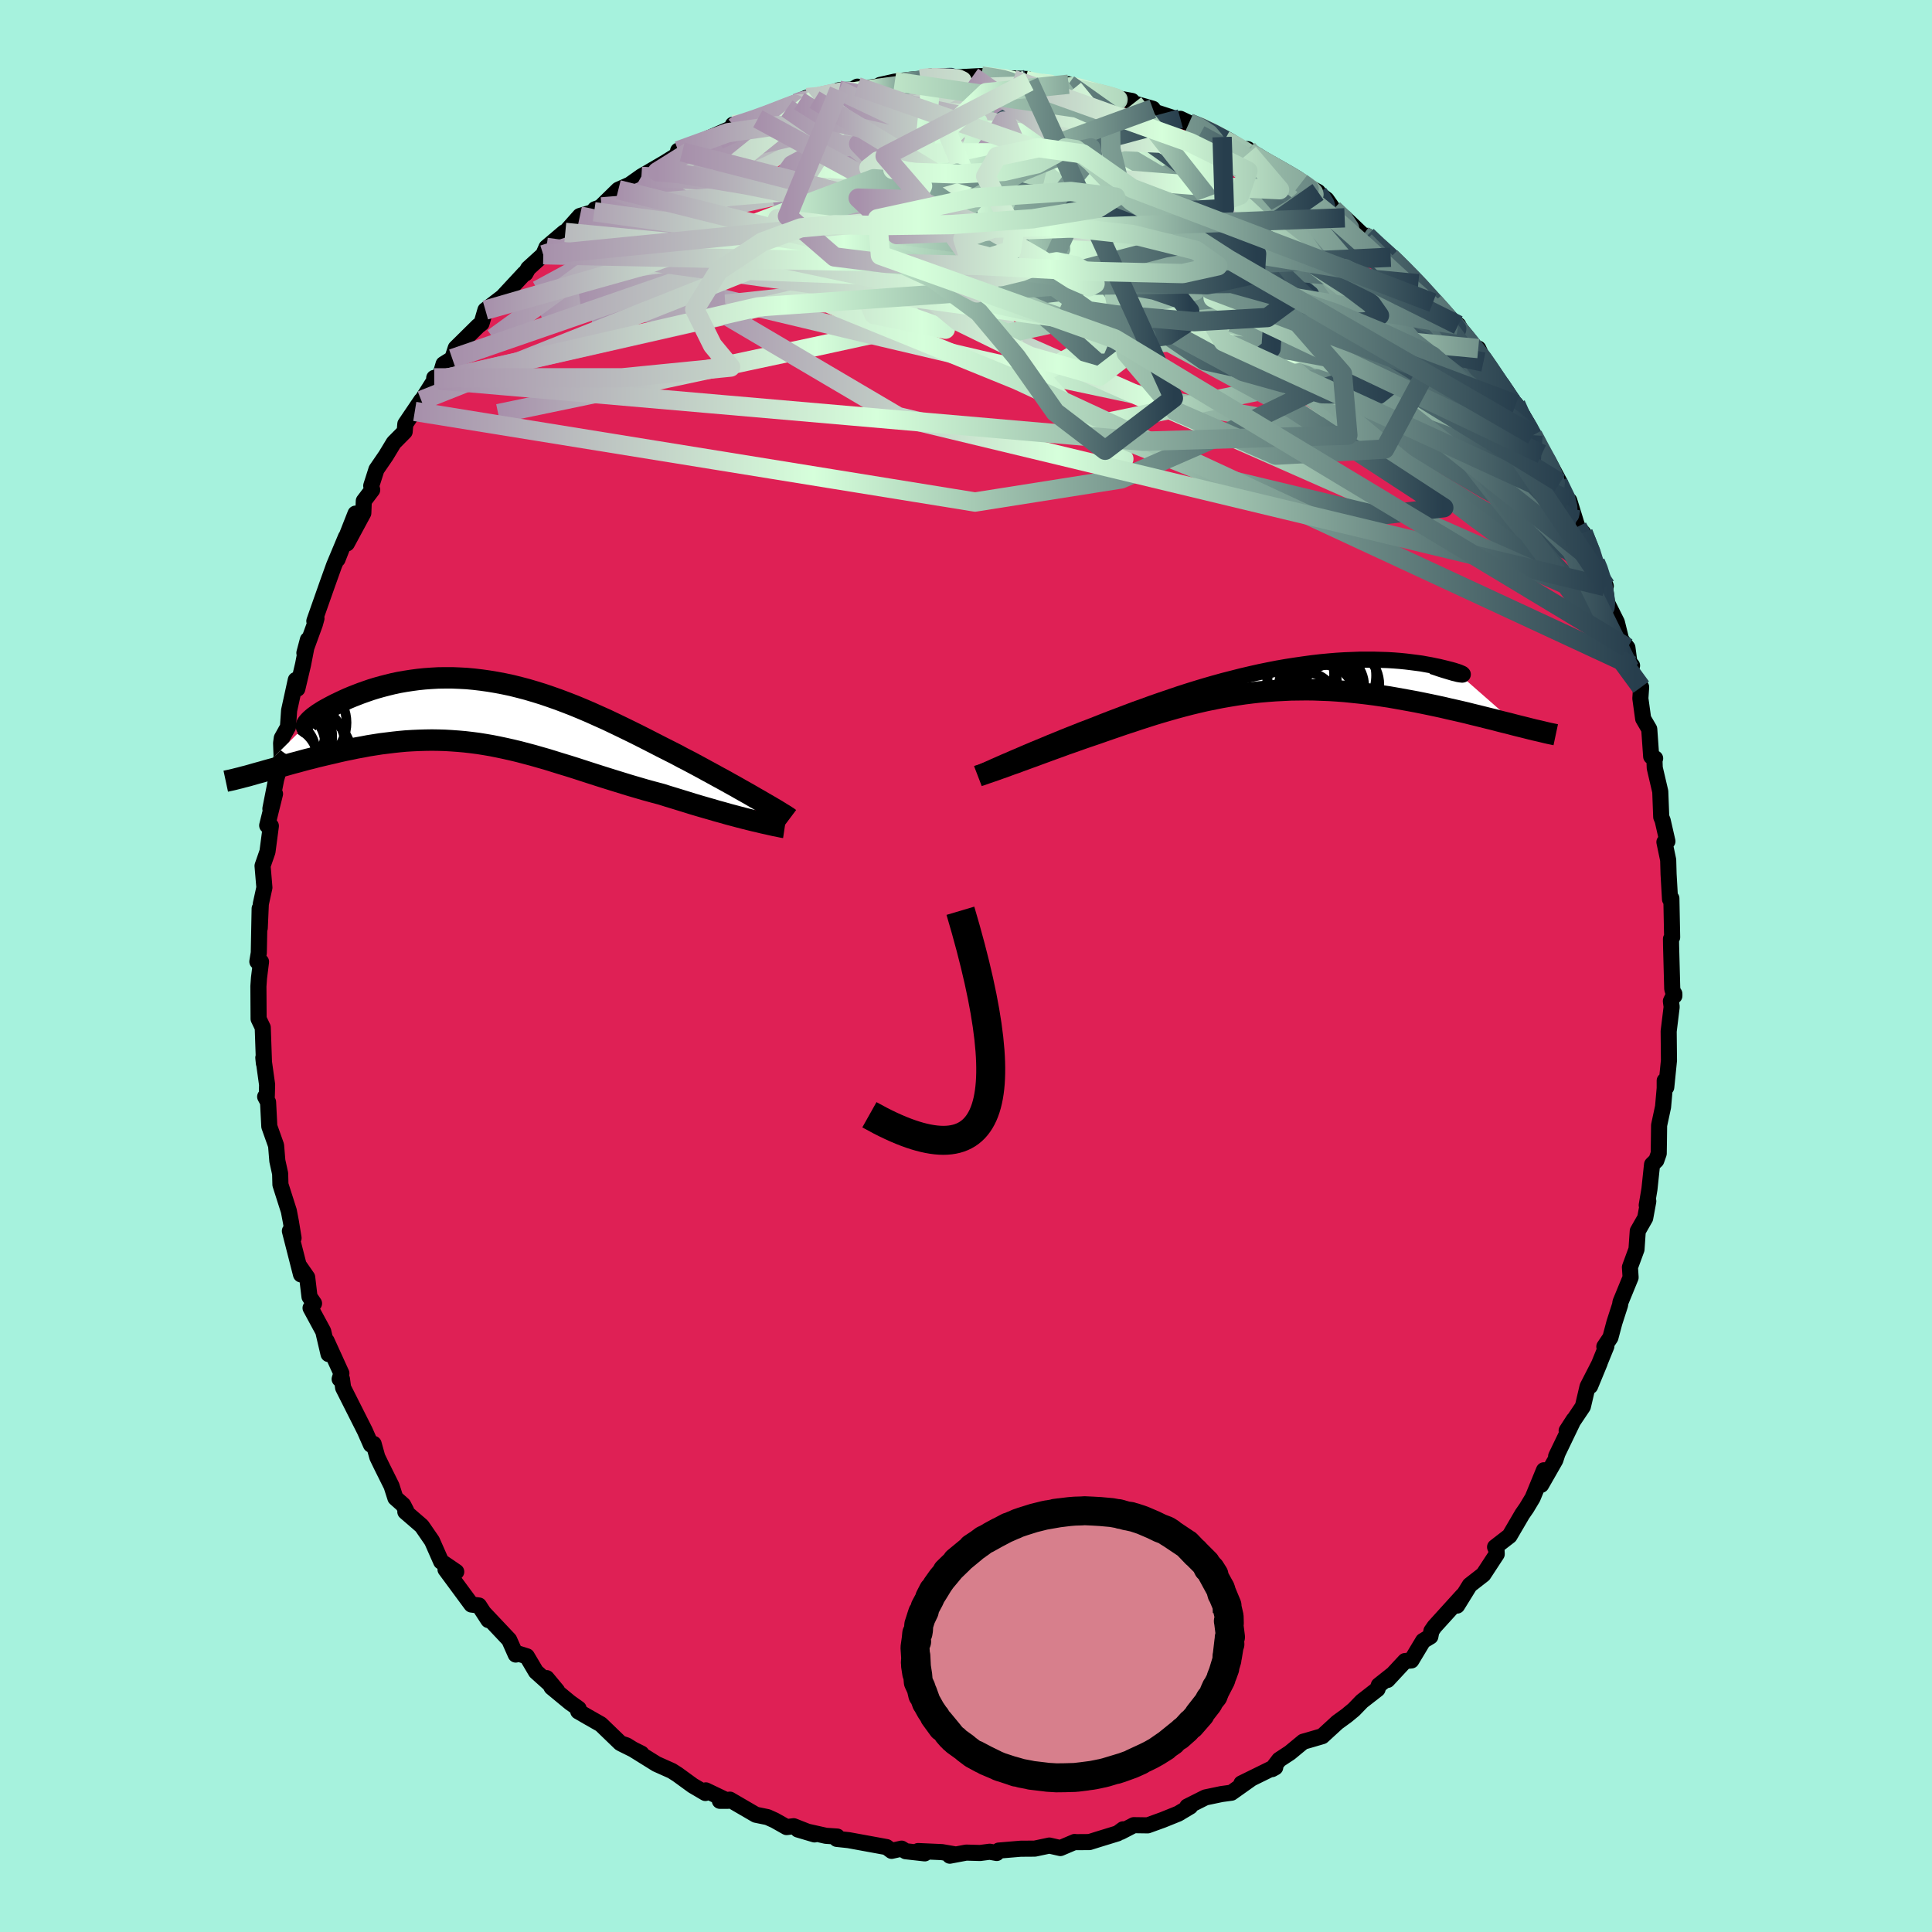 <svg xmlns="http://www.w3.org/2000/svg" width="500" height="500" viewBox="-100 -100 200 200"><defs><clipPath id="c"><path d="m28.99 9.17-.46-.26-.48-.28-.51-.29-.52-.29-.54-.31-.56-.31-.57-.32-.59-.32-.6-.33-.61-.33-.62-.34-.63-.34-.64-.34-.66-.34-.65-.35-.79-.4-.79-.4-.8-.41-.8-.41-.81-.41-.81-.4-.82-.4-.81-.39-.82-.39-.83-.37-.82-.37-.82-.35-.82-.34-.82-.32-.82-.31-.82-.29-.82-.28-.81-.25-.81-.24-.8-.21-.8-.2-.8-.17-.79-.15-.78-.13-.78-.11-.76-.09-.76-.07-.75-.04-.74-.03h-.73l-.72.01-.71.04-.69.05-.68.07-.67.09-.65.1-.63.11-.62.13-.61.15-.58.15-.57.16-.55.17-.52.18-.51.18-.49.19-.46.18-.45.19-.42.19-.4.19-.38.18-.35.18-.34.18-.31.17-.3.17-.27.17-.25.16-.22.16-.21.15-.18.15-.16.14-.13.13-.11.12-.09.11-.07.1-5.09 5.05.41-.11.41-.12.43-.12.45-.12.45-.13.47-.13.47-.13.49-.14.5-.13.51-.14.52-.14.53-.13.53-.14.55-.13.55-.13.57-.13.58-.14.59-.13.6-.12.61-.13.62-.11.62-.12.63-.1.64-.1.65-.08.65-.08.65-.07.66-.06.66-.04.67-.03.67-.02.68-.01.67.01.68.02.68.04.69.05.68.06.69.08.7.09.69.11.7.12.7.14.71.15.71.16.71.17.72.19.72.19.73.21.74.21.74.23.74.23.76.23.76.24.77.25.77.25.78.25.79.25.8.25.81.25.81.25.82.24.82.24.84.23.83.22.66.21.66.2.65.2.65.2.64.2.64.19.62.18.63.18.61.18.59.16.59.17.57.15.56.15.54.14.52.13"/></clipPath><clipPath id="b"><path d="m-28.6 8.64.43-.18.45-.2.48-.2.5-.22.52-.22.54-.23.56-.23.58-.24.59-.25.62-.25.63-.26.65-.26.66-.26.67-.27.69-.26.77-.3.78-.31.8-.31.82-.31.84-.32.85-.32.87-.31.88-.32.89-.31.91-.31.91-.31.93-.3.93-.29.93-.28.94-.27.94-.26.94-.24.94-.24.94-.22.93-.21.93-.19.92-.18.92-.16.9-.14.9-.13.88-.12.86-.1.85-.08.83-.07.82-.05.79-.03.78-.03h1.48l.71.02.68.02.66.04.63.05.6.06.57.07.55.07.52.07.49.09.45.08.43.09.4.08.37.09.33.08.31.08.28.07.25.07.22.07.19.06.17.06.13.06.1.04.08.04.04.04.02.02-.02.02-.04.01-.07-.01-.11-.01-.13-.02 6.09 5.34-.47-.12-.49-.13-.5-.12-.51-.13-.52-.14-.54-.13-.56-.14-.56-.14-.58-.14-.59-.15-.6-.14-.61-.14-.63-.14-.63-.15-.65-.14-.66-.14-.68-.14-.69-.14-.7-.13-.72-.13-.72-.13-.74-.13-.74-.11-.75-.11-.77-.1-.77-.09-.77-.08-.78-.08-.79-.06-.79-.05-.8-.03-.8-.03-.8-.01-.81.01-.8.01-.81.04-.8.04-.81.06-.81.07-.8.09-.8.1-.8.12-.8.13-.8.14-.79.16-.79.16-.78.18-.79.19-.77.2-.78.21-.77.22-.76.22-.76.23-.75.24-.75.24-.74.25-.74.24-.73.25-.73.25-.72.25-.71.25-.71.24-.7.24-.68.24-.59.21-.58.2-.56.21-.56.2-.55.2-.54.2-.52.19-.51.19-.5.18-.49.18-.47.17-.45.17-.44.15-.41.15-.4.15"/></clipPath><linearGradient id="d" x1="0%" x2="100%" y1="0%" y2="0%"><stop offset="0%" style="stop-color:#a790ab;stop-opacity:1"/><stop offset="40.7%" style="stop-color:#d6ffdb;stop-opacity:1"/><stop offset="100%" style="stop-color:#273e4d;stop-opacity:1"/></linearGradient><filter id="a"><feTurbulence baseFrequency=".05" numOctaves="3" result="noise" type="noise"/><feDisplacementMap in="SourceGraphic" in2="noise" scale="2"/></filter></defs><rect width="100%" height="100%" x="-100" y="-100" fill="#A6F2DD"/><path fill="#DF2055" stroke="#000" stroke-linejoin="round" stroke-width="1.667" d="m73.11 2.38.22.71v-.21l-.36.76.08.59-.31 2.53.03 3.02-.28 2.77-.16-.68v.78l-.17 1.93-.41 1.91-.02 1.58-.02 1.34-.25.71-.44.43-.27 2.55-.28 1.66.16-.41-.32 1.74-.77 1.35-.13 1.89-.68 1.85.07 1.06-1.05 2.56-.04.29-.59 1.83-.41 1.54-.63.94.21-.04-1.68 4.13.99-2.4-1.26 2.46-.48 2.05-1.68 2.5.73-1.13-1.82 3.78.15-.32-.23.71-1.47 2.57.29-1.51-1.17 2.85-.63 1.05-.45.65-1.31 2.24-1.5 1.16.15.35.02.38-1.38 2.11-1.41 1.1-1.31 2.12.59-1.06-2.93 3.23-.32.46-.11.57-.75.45-1.22 2.03-.65.06-1.82 1.96.5-.56-1.4 1.11-.13.4-1.62 1.26-.83.86-.75.62-.95.69-1.57 1.44-1.37.4-.6.17-1.38 1.14-1.11.73-.74.97.33-.18-.45.16-3.05 1.5 1-.48-2.03 1.44-1.03.14-1.67.35-1.87.94h.3l-1.24.74-1.61.65-1.55.56-1.44-.02-1.35.7.24-.27-.57.42-2.05.63-.86.27-1.4.01-.13-.02-1.48.63-1.14-.26-1.51.32-1.47.01-2.26.19-.21.25-.72-.13-1 .13-1.44-.04-1.7.32.46-.15-1.27-.22-2.47-.11.69.24-1.97-.22-.43-.27-1.03.23-.52-.39-3.94-.72-1.22-.13.05-.24-1.18-.08-2.89-.65 1.72.51-2.16-.85-.73.09-1.24-.7-.73-.33-1.22-.25-2.68-1.56-1.04.12h.81l-2.26-1.08-.05.27-1.31-.77-1.58-1.15-.58-.37-1.59-.71-3.1-1.93-.54-.18 2.08 1.03-2.2-1.1-2-1.93-1.39-.79-.95-.55.04-.28-.9-.64-1.9-1.57-.51-.95 1.08 1.3-2.19-1.97-.94-1.59-.83-.26-.32.08-.68-1.53-2.65-2.81.5.77-.98-1.51-.78-.1-2.68-3.63 1.11.24-1.38-.94-.18-.11-.95-2.15-1.06-1.54-1.7-1.47.09-.11-.31-.6-.81-.72-.4-1.25-1.03-2.07-.44-.91-.38-1.37-.28.08-.63-1.43-2.25-4.46-.12-.9h-.24l.18-.59-1.53-3.36.2 1.36-.55-2.35-1.31-2.42.36-.47-.47-.69-.24-2.01-.84-1.21.2.91-1.15-4.5.38.73-.28-1.7-.21-1.1-.87-2.73-.03-1.14-.29-1.32-.13-1.59-.7-1.97-.13-2.52-.3-.56.17-.08.03-1.17-.39-2.79.06.59v-.25l-.12-3.46-.43-.9-.02-3.37.06-.85.21-1.69-.38-.02.15-.9.09-4.59.01 2.02.11-2.5.37-1.69-.19-2.25.51-1.47.35-2.66-.38-.05.81-3.27-.48 1.54.6-3.05.33-1.16.23-1.19-.05-1.39.07-.52.64-1.15.12-1.72.69-3.15.16.91.59-2.5.5-2.57-.36 1.36 1.09-2.99.16-.58-.22.27 1.38-3.92.66-1.84 1.23-2.94-.87 2.31 1.86-4.73-.89 3.09 1.7-3.15.05-1.25.87-1.15-.1-.42.54-1.69.98-1.43.81-1.34 1.13-1.14.07-.8 1.65-2.44-.67 1.14 2.17-3.44-.16-.03.48.22.49-1.65.9-.56.36-1.1 2.32-2.29.35-.27.4-1.37 2.44-1.87-.73.58 2.33-2.51.1.01.29-.52 1.56-1.42.33-.76 1.84-1.56.11.01 1.51-1.7 1.48-.44.09-.26.67-.24-.05-.03 1.79-1.75 1.19-.53 1.2-.85 2.37-1.38 1.85-1.15-.42-.13 1.17.1.88-.39.03-.53 3.68-1.61.14-.05-.23-.21.48.19 2.1-.8.86-.32 2.16-.76.95-.53.33-.22.78-.36.78.21 2.54-.98 1.4-.07.51-.3.31.24 2.17-.32-.13-.1 1.52-.34 1.55-.19 1.09-.1 1.03-.25.12.25 1.24-.08 3.02-.16.91-.05.21.01.01.12 4.56.18-1.48.04 2.75.37-1.11-.14 4.6.75-.52-.48-.13.12 2.85.6-1.06.01 3.37.65-.44-.01 1.98.36.17.24 1.99.57-.16.21 3.92 1.28-.91-.45.91.43.85.27 2.56 1.19.27.31 1.49.85.89.09.08.42.76.31 1.33.83 2.15 1.12.77.5.46.3 1.73.95-.43-.19 1.31.97.71 1.01 1.17.89 1.9 1.81.41.06.47.55 3.53 3.02-1.55-1.36 1.5 1.48 1.36 1.26-.39-.21 1.07.92.83 1.26L49.92-67l1.04.65 1.16 2.31.91.12.43.93.1.47 2.17 2.8-.45-.5 1.08 1.88.56.19 1.5 2.55.27.65h-.01l.93 1.96.65.68 1.22 2.29-.19-.05 1.36 2.67-.2-.78.84 2.72.6.63 1.26 3.03.17.33.91 2.14-.09.05.22 1.67 1.02 2.04.44 1.78.65.84.2 1.5.28.35-.26.27 1.2 1.96-.08 1.17.29 2.1.63 1.08.2 2.83.41.2-.07.21.03.78.57 2.44.1 2.63.15.37.49 2.15-.31.08.39 1.86.04 1.46.15 2.6.14-.09.08 4.03-.12.17.01.7.12 4.48.22.71" filter="url(#a)"/><path fill="#fff" d="m-28.6 8.64.43-.18.45-.2.48-.2.5-.22.52-.22.54-.23.56-.23.58-.24.59-.25.62-.25.63-.26.65-.26.66-.26.67-.27.69-.26.77-.3.78-.31.8-.31.82-.31.84-.32.85-.32.87-.31.88-.32.89-.31.91-.31.91-.31.93-.3.93-.29.93-.28.94-.27.94-.26.94-.24.94-.24.94-.22.93-.21.93-.19.92-.18.92-.16.9-.14.9-.13.88-.12.86-.1.85-.08.83-.07.82-.05.79-.03.78-.03h1.48l.71.02.68.02.66.04.63.05.6.06.57.07.55.07.52.07.49.09.45.08.43.09.4.08.37.09.33.08.31.08.28.07.25.07.22.07.19.06.17.06.13.06.1.04.08.04.04.04.02.02-.02.02-.04.01-.07-.01-.11-.01-.13-.02 6.09 5.34-.47-.12-.49-.13-.5-.12-.51-.13-.52-.14-.54-.13-.56-.14-.56-.14-.58-.14-.59-.15-.6-.14-.61-.14-.63-.14-.63-.15-.65-.14-.66-.14-.68-.14-.69-.14-.7-.13-.72-.13-.72-.13-.74-.13-.74-.11-.75-.11-.77-.1-.77-.09-.77-.08-.78-.08-.79-.06-.79-.05-.8-.03-.8-.03-.8-.01-.81.01-.8.01-.81.04-.8.04-.81.06-.81.07-.8.09-.8.1-.8.12-.8.13-.8.14-.79.16-.79.16-.78.18-.79.19-.77.2-.78.21-.77.22-.76.22-.76.23-.75.24-.75.24-.74.25-.74.24-.73.25-.73.25-.72.25-.71.25-.71.24-.7.24-.68.24-.59.21-.58.2-.56.21-.56.2-.55.2-.54.2-.52.19-.51.19-.5.18-.49.18-.47.17-.45.17-.44.15-.41.15-.4.15" filter="url(#a)" transform="translate(32.68 -29.8)"/><path fill="#fff" d="m28.99 9.17-.46-.26-.48-.28-.51-.29-.52-.29-.54-.31-.56-.31-.57-.32-.59-.32-.6-.33-.61-.33-.62-.34-.63-.34-.64-.34-.66-.34-.65-.35-.79-.4-.79-.4-.8-.41-.8-.41-.81-.41-.81-.4-.82-.4-.81-.39-.82-.39-.83-.37-.82-.37-.82-.35-.82-.34-.82-.32-.82-.31-.82-.29-.82-.28-.81-.25-.81-.24-.8-.21-.8-.2-.8-.17-.79-.15-.78-.13-.78-.11-.76-.09-.76-.07-.75-.04-.74-.03h-.73l-.72.01-.71.04-.69.05-.68.07-.67.09-.65.1-.63.11-.62.13-.61.15-.58.15-.57.16-.55.17-.52.18-.51.18-.49.19-.46.18-.45.19-.42.19-.4.19-.38.18-.35.18-.34.18-.31.17-.3.17-.27.17-.25.16-.22.16-.21.15-.18.15-.16.14-.13.13-.11.12-.09.11-.07.1-5.09 5.05.41-.11.41-.12.43-.12.45-.12.45-.13.47-.13.47-.13.49-.14.5-.13.51-.14.52-.14.53-.13.53-.14.55-.13.55-.13.57-.13.58-.14.59-.13.6-.12.61-.13.62-.11.62-.12.63-.1.64-.1.65-.08.65-.08.65-.07.66-.06.66-.04.67-.03.67-.02.68-.01.67.01.68.02.68.04.69.05.68.06.69.08.7.09.69.11.7.12.7.14.71.15.71.16.71.17.72.19.72.19.73.21.74.21.74.23.74.23.76.23.76.24.77.25.77.25.78.25.79.25.8.25.81.25.81.25.82.24.82.24.84.23.83.22.66.21.66.2.65.2.65.2.64.2.64.19.62.18.63.18.61.18.59.16.59.17.57.15.56.15.54.14.52.13" filter="url(#a)" transform="translate(-50.34 -26.32)"/><g fill="none" stroke="#000" transform="translate(32.68 -29.8)"><path stroke-linejoin="round" stroke-width="1.667" d="m-31.38 9.9.14-.07.17-.08.21-.1.23-.11.27-.12.3-.13.32-.15.35-.15.38-.17.41-.18.43-.18.45-.2.48-.2.5-.22.52-.22.54-.23.56-.23.58-.24.59-.25.62-.25.63-.26.65-.26.66-.26.67-.27.69-.26.77-.3.78-.31.8-.31.82-.31.84-.32.85-.32.87-.31.88-.32.89-.31.91-.31.91-.31.93-.3.93-.29.93-.28.94-.27.94-.26.94-.24.94-.24.94-.22.93-.21.93-.19.92-.18.92-.16.9-.14.9-.13.88-.12.86-.1.85-.08.83-.07.82-.05.79-.03.78-.03h1.48l.71.02.68.02.66.04.63.05.6.06.57.07.55.07.52.07.49.09.45.08.43.09.4.08.37.09.33.08.31.08.28.07.25.07.22.07.19.06.17.06.13.06.1.04.08.04.04.04.02.02-.02.02-.04.01-.07-.01-.11-.01-.13-.02-.16-.03-.18-.05-.22-.05-.24-.07-.27-.08-.3-.09-.33-.1-.34-.11-.38-.13-.4-.13" filter="url(#a)"/><path stroke-linejoin="round" stroke-width="2.222" d="m-31.45 10.14.13-.05.17-.05.2-.07.23-.08.25-.09.29-.1.31-.1.33-.12.36-.13.38-.13.4-.15.41-.15.44-.15.45-.17.47-.17.49-.18.5-.18.51-.19.52-.19.54-.2.55-.2.56-.2.56-.21.58-.2.59-.21.68-.24.7-.24.71-.24.71-.25.72-.25.73-.25.73-.25.74-.24.74-.25.75-.24.75-.24.76-.23.76-.22.77-.22.78-.21.77-.2.79-.19.78-.18.79-.16.79-.16.8-.14.8-.13.8-.12.8-.1.8-.09.81-.07.81-.06.8-.04.81-.04.8-.01.81-.01.8.01.8.03.8.03.79.05.79.06.78.08.77.08.77.09.77.1.75.11.74.11.74.13.72.13.72.13.7.13.69.14.68.14.66.14.65.14.63.15.63.14.61.14.6.14.59.15.58.14.56.14.56.14.54.13.52.14.51.13.5.12.49.13.47.12.45.11.44.11.43.11.41.1.4.09.38.09.37.09.35.08.34.07.33.07" filter="url(#a)"/><circle cx="2.113" cy=".456" r="3.606" clip-path="url(#b)" filter="url(#a)"/><circle cx="5.153" cy="1.581" r="3.046" clip-path="url(#b)" filter="url(#a)"/><circle cx="3.873" cy="1.296" r="4.252" clip-path="url(#b)" filter="url(#a)"/><circle cx="5.063" cy=".801" r="3.474" clip-path="url(#b)" filter="url(#a)"/><circle cx="1.948" cy="-.384" r="3.478" clip-path="url(#b)" filter="url(#a)"/><circle cx="4.918" cy="-.274" r="4.856" clip-path="url(#b)" filter="url(#a)"/><circle cx="4.143" cy="2.076" r="3.49" clip-path="url(#b)" filter="url(#a)"/><circle cx="6.308" cy=".671" r="3.798" clip-path="url(#b)" filter="url(#a)"/><circle cx="2.418" cy="2.701" r="3.308" clip-path="url(#b)" filter="url(#a)"/><circle cx="4.783" cy=".261" r="3.486" clip-path="url(#b)" filter="url(#a)"/></g><g fill="none" stroke="#000" transform="translate(-50.34 -26.32)"><path stroke-linejoin="round" stroke-width="2.222" d="m32.09 11.06-.16-.12-.2-.13-.23-.15-.27-.16-.3-.19-.33-.2-.36-.21-.39-.23-.42-.24-.44-.26-.46-.26-.48-.28-.51-.29-.52-.29-.54-.31-.56-.31-.57-.32-.59-.32-.6-.33-.61-.33-.62-.34-.63-.34-.64-.34-.66-.34-.65-.35-.79-.4-.79-.4-.8-.41-.8-.41-.81-.41-.81-.4-.82-.4-.81-.39-.82-.39-.83-.37-.82-.37-.82-.35-.82-.34-.82-.32-.82-.31-.82-.29-.82-.28-.81-.25-.81-.24-.8-.21-.8-.2-.8-.17-.79-.15-.78-.13-.78-.11-.76-.09-.76-.07-.75-.04-.74-.03h-.73l-.72.01-.71.04-.69.05-.68.07-.67.09-.65.1-.63.11-.62.13-.61.15-.58.15-.57.16-.55.17-.52.18-.51.18-.49.19-.46.18-.45.19-.42.19-.4.19-.38.18-.35.18-.34.18-.31.17-.3.17-.27.17-.25.16-.22.16-.21.15-.18.15-.16.14-.13.13-.11.12-.09.11-.07.1-.04.09-.02.09.01.07.03.06.05.05.07.03.1.03.11.02h.3" filter="url(#a)"/><path stroke-linejoin="round" stroke-width="2.222" d="m31.57 11.98-.2-.03-.24-.05-.28-.06-.32-.06-.36-.08-.39-.09-.42-.09-.45-.11-.48-.11-.49-.12-.52-.13-.54-.14-.56-.15-.57-.15-.59-.17-.59-.16-.61-.18-.63-.18-.62-.18-.64-.19-.64-.2-.65-.2-.65-.2-.66-.2-.66-.21-.83-.22-.84-.23-.82-.24-.82-.24-.81-.25-.81-.25-.8-.25-.79-.25-.78-.25-.77-.25-.77-.25-.76-.24-.76-.23-.74-.23-.74-.23-.74-.21-.73-.21-.72-.19-.72-.19-.71-.17-.71-.16-.71-.15-.7-.14-.7-.12-.69-.11-.7-.09-.69-.08-.68-.06-.69-.05-.68-.04-.68-.02-.67-.01-.68.01-.67.02-.67.03-.66.04-.66.06-.65.07-.65.08-.65.08-.64.1-.63.1-.62.12-.62.11-.61.13-.6.12-.59.13-.58.14-.57.13-.55.13-.55.13-.53.14-.53.13-.52.14-.51.14-.5.13-.49.14-.47.13-.47.13-.45.13-.45.12-.43.12-.41.12-.41.11-.39.11-.38.11-.36.1-.36.09-.33.09-.33.08-.31.08-.3.07-.28.06-.28.06" filter="url(#a)"/><circle cx="-19.356" cy="1.756" r="3.748" clip-path="url(#c)" filter="url(#a)"/><circle cx="-20.306" cy="4.141" r="3.314" clip-path="url(#c)" filter="url(#a)"/><circle cx="-18.086" cy="1.131" r="4.298" clip-path="url(#c)" filter="url(#a)"/><circle cx="-20.291" cy="4.991" r="3.546" clip-path="url(#c)" filter="url(#a)"/><circle cx="-20.551" cy="1.746" r="4.644" clip-path="url(#c)" filter="url(#a)"/><circle cx="-19.811" cy="2.591" r="4.542" clip-path="url(#c)" filter="url(#a)"/><circle cx="-19.241" cy="3.516" r="3.79" clip-path="url(#c)" filter="url(#a)"/><circle cx="-18.036" cy="4.821" r="4.854" clip-path="url(#c)" filter="url(#a)"/><circle cx="-18.246" cy="3.501" r="4.322" clip-path="url(#c)" filter="url(#a)"/><circle cx="-19.926" cy="3.476" r="3.938" clip-path="url(#c)" filter="url(#a)"/></g><g fill="none" stroke="url(#d)" stroke-linejoin="round" stroke-width="2"><path d="m23.95-87 1.74.86 1.02.57.69.41.43.32.25.26.1.25-.07.21-.32.16-.63.06-1.03-.06-1.45-.17-1.9-.27-2.32-.36-2.74-.45-3.15-.56-3.62-.7-4.18-.87-4.8-1.04-5.3-1.21M49.92-67l.99.98.85 1.04.66.84.5.71.37.63.24.52.11.39-.06.23-.24.04-.46-.17-.71-.39-.98-.65-1.27-.92-1.56-1.19-1.84-1.48-2.13-1.79-2.44-2.13-2.8-2.5-3.23-2.9-3.74-3.37-4.33-3.87" filter="url(#a)"/><path d="m55.73-59.72-.01.16.39.7.39.78.24.68.01.51-.21.34-.42.18-.63.02-.87-.15-1.12-.36-1.4-.57-1.69-.8-1.99-1.03-2.29-1.28-2.63-1.56-3-1.87-3.41-2.21-3.84-2.57-4.27-2.93-4.71-3.29-5.18-3.68-5.67-4.08-5.99-4.51" filter="url(#a)"/><path d="m53.56-62.52 1.06 1.65-.09.75-.72.47-1.31.3-1.96.07-2.68-.19-3.42-.45-4.18-.7-4.92-.95-5.71-1.24-6.55-1.54-7.48-1.82-8.49-2.08-9.58-2.29-10.63-2.51-11.7-2.75M1.8-92.12l.99.13 1.27.16.86.19.52.22.24.25-.09.29-.47.32-.88.37-1.29.43-1.71.52-2.18.6-2.7.68-3.24.73-3.78.77-4.35.82-5.02.94-6.01 1.25" filter="url(#a)"/><path d="m11.13-90.8-.15-.22.52.09.87.23.95.26.89.23.73.2.52.17.28.12-.01.08-.37.02-.81-.08-1.32-.21-1.88-.36-2.54-.48-3.33-.6m32.55 13.01 1.05 1 .62.94.1.83-.4.78-.92.71-1.48.62-2.05.53-2.62.48-3.18.46-3.73.48-4.31.51-4.9.55-5.55.54-6.24.49-6.97.38-7.73.29-8.48.2-9.27.17-10.15.12m91.74 5.74 1.33 1.77.76 1.09.69 1.02.68 1.02.62.98.53.88.42.76.33.64.23.5.11.34-.04.12-.22-.11-.43-.38-.65-.68-.88-1-1.12-1.35-1.36-1.72-1.59-2.11-1.84-2.5-2.07-2.89-2.13-3.14" filter="url(#a)"/><path d="m55.28-60.22.89 1.37.78 1.11.6.94.4.73.21.5.04.3-.13.07-.33-.18-.57-.51-.83-.86-1.14-1.27-1.48-1.69-1.87-2.19-2.31-2.77-2.81-3.41-3.33-4.13m-59.87-17.68 1.19-.11 1.32-.27 1.01-.17.68-.03.43.07.24.16.08.23-.11.31-.34.43-.6.55-.91.72-1.23.89-1.56 1.07-1.92 1.27-2.3 1.46-2.73 1.66-3.16 1.85-3.63 2.06-4.16 2.29-4.76 2.57-5.42 2.93" filter="url(#a)"/><path d="m-18.53-88.78.83-.41.94-.3 1.25-.28 1.53-.28 1.68-.28 1.68-.25 1.6-.22 1.47-.2 1.36-.18 1.24-.18 1.1-.18.92-.16.7-.14.4-.08.05-.04-.31-.01-.61.01-.81.01m14.64 1.15-.17-.23.46.08.76.21.82.23.73.23.58.2.37.18.13.16-.12.14-.42.11-.79.06h-1.2l-1.63-.06-2.04-.12-2.49-.16-3.01-.21-3.6-.27-4.12-.36M62.65-47.4l-.06.06-.1.59-.42.41-.9-.06-1.5-.67-2.14-1.32-2.79-1.94-3.45-2.57-4.1-3.21-4.78-3.9-5.55-4.67-6.44-5.51-7.41-6.37-8.39-7.2" filter="url(#a)"/><path d="m49.92-67 .84.94.43.93-.06.69-.51.53-.93.43-1.35.32-1.78.19-2.25.04-2.74-.12-3.27-.28-3.82-.47-4.4-.65-4.97-.83-5.61-.96-6.29-1.1-7.02-1.22-7.75-1.39-8.43-1.57-9-1.84-9.46-2.22" filter="url(#a)"/><path d="m49.92-67 1.01 1.01.94 1.13.8.99.7.92.63.88.56.83.48.72.35.58.2.4.02.19-.18-.05-.37-.28-.57-.52-.77-.77-.99-1.06-1.28-1.4-1.62-1.82-2.01-2.26-2.39-2.72-2.76-3.18m16.02 18.46-.01.37-.29.52-.84.28-1.54-.12-2.29-.59-3.08-1.05-3.88-1.52-4.69-1.98-5.56-2.46-6.5-3-7.54-3.6-8.65-4.26-9.67-4.97-10.52-5.66" filter="url(#a)"/><path d="m61.29-50.07.77 1.59.23.94.02.85-.2.77-.49.54-.84.27-1.21-.03-1.58-.31-1.95-.58-2.32-.87-2.7-1.18-3.1-1.54-3.54-1.91-3.99-2.27-4.42-2.59-4.86-2.91-5.31-3.21-5.79-3.52-6.33-3.87-6.94-4.24-7.58-4.68-8.08-5.16" filter="url(#a)"/><path d="m1.59-92.13.38.06.89.13.95.18.76.23.52.28.28.3.03.35-.27.41-.6.49-.93.58-1.28.7-1.62.79-1.96.88-2.31.94-2.67 1.02-3.05 1.07-3.48 1.17-3.98 1.27-4.54 1.42-5.11 1.57-5.66 1.76-6.23 2.01M30-83.83l1.29.85.9.79.34.7-.15.66-.59.7-.98.78-1.33.89-1.67 1.02-2.05 1.13-2.48 1.2-2.94 1.27-3.46 1.31-4.01 1.35L8.3-69.8l-5.14 1.38-5.7 1.4-6.22 1.41-6.76 1.47-7.31 1.56-7.89 1.69-8.52 1.8-9.19 1.91" filter="url(#a)"/><path d="m41.1-75.64.42.29.47.62.12.55-.41.31-.97.09-1.49-.1-2-.25-2.51-.39-3.03-.55-3.63-.71-4.31-.94-5.1-1.22-5.95-1.54-6.74-1.88-7.44-2.21-8.09-2.47m66.48 27.89.74 1.68-.23.8-.88.48-1.43.34-2.02.23-2.71.06-3.43-.15-4.2-.36-4.94-.6-5.67-.83-6.42-1.09-7.2-1.39-8.06-1.71-9-2.04-9.96-2.34-10.91-2.6-11.82-2.81" filter="url(#a)"/><path d="m56.36-58.34.67.73.53.91.23.66-.01.44-.19.28-.41.09-.66-.14-.96-.41-1.3-.71-1.63-1.02-1.98-1.33-2.37-1.68-2.78-2.07-3.24-2.51-3.72-3.01-4.21-3.5-4.69-3.98-5.22-4.46-5.68-4.99" filter="url(#a)"/><path d="m36.44-80.13.01.15.36.51.34.58.14.52-.19.34-.62.13-1.11-.11-1.66-.38-2.27-.67-2.93-.96-3.58-1.26-4.27-1.54-5.05-1.8-5.88-2.07-6.58-2.42" filter="url(#a)"/><path d="m6.37-91.82-.35.14.47.24.56.31.36.35.01.42-.35.51-.7.64-1.05.76-1.41.89-1.82 1.03-2.23 1.17-2.68 1.31-3.14 1.47-3.63 1.6-4.17 1.76-4.76 1.91-5.4 2.09-6.03 2.32-6.67 2.57-7.44 2.85" filter="url(#a)"/><path d="m23.1-87.27 1.19.49 1.25.6 1 .53.74.41.51.32.33.26.19.22.04.18-.17.1-.45.01-.82-.13-1.21-.25-1.64-.39-2.05-.51-2.48-.64-2.91-.79-3.39-.98-3.83-1.21-4.14-1.43m-29.39 3.39.85-.08 1.12-.31 1-.29.72-.19.38-.01.07.19-.2.4-.45.6-.73.81-1.09 1.06-1.53 1.33-2.01 1.62-2.51 1.94-3.02 2.27-3.54 2.63-4.09 3-4.63 3.38-5.15 3.74" filter="url(#a)"/><path d="m23.1-87.27 1.09.5.96.64.52.61.05.56-.37.54-.72.58-1.03.63-1.34.69-1.7.73-2.13.74-2.62.76-3.14.8-3.68.86-4.2.96-4.7 1.05-5.21 1.14-5.73 1.18-6.3 1.19-6.92 1.2-7.59 1.22-8.39 1.22m81.56-6.11 1.07 1.01 1.1.99.77.72.53.53.39.43.26.33.13.25-.01.16-.21.01-.5-.22-.88-.53-1.31-.88-1.72-1.25-2.12-1.59-2.49-1.92-2.92-2.3-3.41-2.77" filter="url(#a)"/><path d="m29.24-84.14.96.48 1.23.68 1.19.67.95.55.68.41.42.3.19.2-.03.11-.28.01-.59-.18-.99-.42-1.43-.72-1.89-1.02-2.35-1.3-3.1-1.68m-47.85-.85 1.71-.64 1.46-.56 1.29-.51 1.1-.43.97-.36.9-.29.86-.23.77-.17.63-.1.4-.02.15.06-.09.14-.32.2-.56.28-.83.38-1.17.5-1.55.64-1.91.76-2.21.81-2.48.85-2.87.99" filter="url(#a)"/><path d="m-17.58-89.31.58-.22 1.09-.2 1.51-.21 1.72-.21 1.76-.17 1.74-.13 1.72-.1 1.72-.07 1.73-.08 1.71-.08 1.68-.07 1.61-.07 1.51-.06 1.41-.05 1.28-.04 1.12-.04.94-.05.72-.05.49-.04.23-.03-.16-.02-.65-.07m36.08 18 1.28 1.26.93.94.79.83.79.87.83.92.8.89.68.77.49.58.25.34-.01.08-.27-.18-.57-.48-.91-.82-1.28-1.22-1.68-1.65-2.12-2.11-2.67-2.68m10.83 10.99.51.24.03.33-.35.26-.79.03-1.31-.31-1.9-.7-2.52-1.11-3.2-1.54-3.96-2.02-4.74-2.53-5.52-3.03-6.33-3.53-7.34-4.04-8.6-4.62" filter="url(#a)"/><path d="m-21.55-87.7 1.17-.43 1.33-.51 1.17-.46 1.02-.38.96-.31.9-.25.76-.18.49-.1h.15l-.25.14-.67.27-1.19.43-1.82.61-2.56.83m46.87 2.54 1.23.66 1.01.6 1.05.74 1.26.92 1.44 1.06 1.53 1.15 1.53 1.18L37.31-78l1.43 1.19 1.39 1.22 1.37 1.23 1.35 1.24 1.32 1.22 1.26 1.14 1.17 1.04 1.03.9.87.73.67.54.44.33.18.09-.13-.2-.46-.53-.77-.87m14.86 23.27.51 1.01.09.96-.48.46-1.04-.04-1.61-.48-2.14-.91-2.7-1.34-3.31-1.87-3.97-2.45-4.67-3.09-5.39-3.7-6.08-4.28-6.8-4.82-7.57-5.33-8.4-5.9-9.11-6.55" filter="url(#a)"/><path d="m-18.53-88.78.81-.41.88-.3 1.15-.27 1.41-.28 1.53-.27 1.53-.25 1.47-.21 1.37-.19 1.29-.17 1.2-.17 1.12-.17 1-.15.84-.14.67-.1.46-.07.24-.04-.01-.01-.28.01-.58.04-.88.08-1.29.14-1.83.2" filter="url(#a)"/><path d="m-16.47-89.89 1.18-.11 1.34-.28 1.02-.19.69-.07.42.03.22.11.01.18-.26.3-.58.44-.96.61-1.36.79-1.75.96-2.11 1.12-2.48 1.23-2.94 1.36-3.51 1.54-4.18 1.8-4.77 2.08M63.89-44.83l.75 1.93.16.86-.28.25-.68-.22-1.08-.67-1.47-1.17-1.93-1.79-2.42-2.49-2.97-3.27-3.58-4.06-4.22-4.84-4.94-5.61-5.68-6.41-6.4-7.24" filter="url(#a)"/><path d="m62.65-47.4-.07.07-.15.65-.51.49-1.02.07-1.65-.49-2.31-1.06-3-1.61-3.66-2.14-4.37-2.69-5.12-3.3-5.92-3.96-6.73-4.7-7.52-5.41-8.33-6.09-9.25-6.68m-26.69-2.65 1.67-.63 1.37-.53 1.14-.46.88-.35.67-.23.51-.13.38-.02.21.08-.06.21-.43.37-.84.57-1.29.76-1.7.96-2.1 1.14-2.46 1.28-2.8 1.39-3.18 1.48-3.72 1.59m41.77-12.4-.21.13.89.2 1.26.21 1.33.2 1.23.19 1.1.2.98.21.88.2.74.18.57.15.34.1.1.05h-.17l-.47-.06-.83-.14-1.34-.23-1.93-.37-2.51-.5m20.83 6.54.35.4.78.51.97.57.91.53.69.43.42.31.13.19-.14.11-.39.02-.65-.06-.92-.18-1.25-.35-1.63-.55-2.07-.79-2.53-1.06-2.99-1.33-3.51-1.56-4.31-1.82" filter="url(#a)"/><path d="m29.24-84.14.97.49 1.27.71 1.26.7 1.07.62.85.52.64.42.43.34.24.27.05.19-.16.06-.41-.12-.72-.35-1.13-.64-1.64-.98-2.31-1.41-3.04-1.86M65.15-41.8l.3.72.29.92.21.9.16.87.09.74-.04.5-.19.2-.4-.12-.59-.43-.79-.7-.98-.94-1.18-1.19-1.39-1.48-1.6-1.8-1.82-2.19-2.08-2.59-2.36-3.02-2.66-3.44-3-3.86L43.78-63l-3.61-4.77L36.38-73l-3.91-5.66m-37.2-13.18.76-.1.79.01.95.01.87.04.62.08.33.16.04.24-.25.32-.56.38-.91.44-1.31.51-1.77.6-2.27.68-2.79.75-3.28.82-3.77.88-4.37 1.04-5.28 1.35" filter="url(#a)"/><path d="m34.71-81.08.81.63-.09.54-.58.69-1.05.84-1.6.92-2.25.94-2.96.94-3.75.93-4.57.91-5.44.88-6.34.85-7.25.85-8.18.89-9.14.98-10.1 1.09-10.98 1.15m90.88 3.01.73.41.65.81.72 1.05.74 1.11.73 1.09.69 1.02.62.93.51.8.39.65.26.47.11.28-.04.06-.2-.18-.4-.47-.64-.79-.91-1.17-1.24-1.59-1.58-2.06-1.94-2.57-2.27-3.1M11.13-90.8l-.26-.22.21.12.34.29.23.36v.42l-.3.45-.66.52-1.04.6-1.46.71-1.92.8-2.41.88-2.92.95-3.42 1-3.91 1.05-4.42 1.09-5.02 1.17-5.71 1.27-6.46 1.41-7.21 1.57" filter="url(#a)"/><path d="m58.68-54.95.79 1.5.64 1.17.47.95.3.74.12.54-.04.36-.22.17-.41-.07-.66-.37-.94-.75-1.24-1.17-1.56-1.59-1.86-2.01-2.14-2.43-2.45-2.86-2.82-3.37-3.28-3.95-3.83-4.59-4.49-5.27m-58.96-8.93.16-.15.82-.26 1.16-.39 1.24-.45 1.11-.42.87-.34.58-.22.31-.08.06.03-.18.13-.5.26-.94.43-1.52.67-2.17.95-2.7 1.18m89.49 40.71.82 2.05.36 1.18.07.81-.15.63-.33.46-.53.26-.76-.03-1.03-.36-1.32-.71-1.61-1.04-1.92-1.33-2.21-1.6-2.51-1.85-2.83-2.15-3.19-2.48-3.55-2.88-3.96-3.31-4.37-3.75-4.8-4.15-5.22-4.54-5.63-4.93-5.95-5.37-6.13-5.85" filter="url(#a)"/><path d="m10.61-91.28 14.52 10.32-2.58 7.37-8.67 3.45-9.62-.21-8.5-2.76-5.68-3.41-2.08-2.43 1.38-.97 3.81-.14 3.57-.03-1.21.38-9.63 2.02-15.5 3.6-9.42.53 11.25-11.13" filter="url(#a)"/><path d="m-43.76-73.63 31.84-10.08 11.59 1.55 10.87 5.95 11.07 4.33 7.77 1.12 2.26-1.31-3.87-2.72-9.43-3.23-13.29-2.62-14.62-.92-13.31 1.31-9.97 2.99-4.96 2.84 2.16-.61 10.64-7.12 9.32-7.53" filter="url(#a)"/><path d="m-11.75-90.73 10.12 9.75 13.71 4.56-1.42-1.2-8.7-2.15-6.94-.8-1.5.5 3.07.8 5.17.34 5.26-.24 4.31-.4 3.04-.03 1.88.61 1.25 1.19 1.3 1.5 1.28 1.26-.35.31-4.67-1.2-10.19-2.34-12.34-1.48-5.36 2.74L3.04-65.57l63.32 27.96" filter="url(#a)"/><path d="m53.56-62.52-4.96-1.05-11.85-3.84-10.86-6.11-4.17-3.97 2.16-.4 5.31 2.47 4.94 3.83 2.03 3.51-1.78 1.83-4.81-.53-6.07-2.56-5.77-3.6-5.02-3.39-4.79-2.28-4.87-.64-4.02 1.11-1.51 2.59.84 3.14-1.21 1.78-9.48-2.01-15.51-5.86-5.76-3.24" filter="url(#a)"/><path d="m-33.6-81.74 44.97 2.73 14.73 5-4.15 1.7-11.81-1.78L.05-77.14l-4.88-2.65-.96-1.82.49-1.26.93-1 2.18-.6 4.84.39 8 1.99 10 3.74 9.39 4.76 5.53 4.11-1.12 1.42-8.9-2.3-15.07-4.55L-3.9-79.8l15.03-11" filter="url(#a)"/><path d="M-13.15-90.66 2.29-79.25l-7.6 3.46-.42-.14 3.85-1.55 4.18-.87 4.37.98 4.78 2.45 3.86 2.52 1.11 1.07-2.27-1.13-4.42-3-4.36-3.79-2.57-3.2-.44-1.56.65.58.23 2.7-.73 4.58-.12 6.18 3.28 7.21 6.79 6.81 3.88 3.45-2.59-3.6 38.37-7.94" filter="url(#a)"/><path d="m-53.18-62.87 42.76-14.76L.21-79.08l-1.57 2.57.41 2.88 5.48 1.98 8.62 1.37 9.02 1.18 7.24.96 3.99.52-.06.1-3.95-.06-5.88-.07-3.76-.25 2.75-.48 10.46 1.25 16.12 9.88 20.81 28.38" filter="url(#a)"/><path d="M68.69-30.83 62.7-42.99l-11.66-12-14.47-10.77-12.45-6.89-8.62-3.54-4.89-1.99-1.55-1.44 1.74-.73 4.95.55L23-77.87l7.67 2.71 6.11 2.63 3.64 2.4 1.23 2.77-1.88 3.15-7.31 1.08-8.97-3.59 29.54 2.8" filter="url(#a)"/><path d="m58.69-54.95-.24 3.62-8.79-3.57-14.34-5.29-15.7-4.87-12.36-2.63-5.98-.65.3-.47L5.3-70.6l3.89-3.18 2.65-3.41 2.18-2.17h3.11l4.55 2.4 5.3 4.45 4.04 5.09-.47 2.71-3.24-1.14L58.42-55.6" filter="url(#a)"/><path d="m36.44-80.13-9.57 6.7-13.2 5.89-9.46 2.07-4.42-2.16 2.51-3.59 7.75-2.45 8.42-.53 4.48.61-1.89.53-7.85-.34-11.02-1.26-10.44-1.88-6.74-2.23-1.87-2.48 1.59-2.53 1.68-2.05-1.35-1.08-4.59-.08-5.14.73-5.13 1.86" filter="url(#a)"/><path d="m11.13-90.8 2.34 2.86-11.31 1.23-9.43 1.05-4.65.87-1.68.74.24.53 2.18.29 4 .27 5.22.72 5.61 1.68 5.24 2.79 4.15 3.46 2.45 3.19.28 1.91-2.24.01-4.68-1.62-5.24-2.1-.12-.57 12.9 3.35 25.9 8.57 16.13 5.97" filter="url(#a)"/><path d="m-18.53-88.78 5.35 3.72 14.81 1.79 6.73 1.24.46 1.46-1.38 2.14-1.73 2.44-2.91 1.88-4.91.66-6.34-.73-6.06-1.75-4.02-2.29-1.08-2.44 1.6-2.27 3.1-1.65 3.21-.3 2.43 1.91 1.75 4.46 1.7 6.07 2.11 4.84 3.91-.33 13.46-5.88 33.16 3.18" filter="url(#a)"/><path d="m-21.55-87.7 55.44 30.1 15.57 10.16-6.9.8-16.58-3.98L12-56.23l-4.45-4.93 5.04-2.91 10.32-.63 10.82 1 8.22 1.5 4.51 1.01.99-.03-1.83-1.1-3.91-1.89-5.1-2.19-5.19-1.97-4.25-1.27-2.97-.4-1.66.43 2.35 2.08 12.95 4.43 10.49-5.56" filter="url(#a)"/><path d="m-13.15-90.66 25.93 5.4 5.21 4.59 4.74 7.79 3.69 6.47-1.37 1.66-6.8-2.93-9.83-5.29-9.89-5.44-7.25-4.22-2.39-2.48 3.68-.78 9.09.79 11.71 3.29 13.99 9.97L65.15-41.8" filter="url(#a)"/><path d="m-13.15-90.66 7.2 3.4 12.87 1.12 8.34 1.51 7.28 4.3 7.58 6.25 5.88 5.6 1.78 2.93-2.68.02-4.99-1.77-4.14-2.24-1.13-1.91 1.68-1.5 1.94-1.46-1.64-2-8.62-3.1-15.81-4.17-16.37-3.78-3.27-2.07" filter="url(#a)"/><path d="M58.68-54.95 31.43-76.21l-7.23-6.7-3.96-2.26-3.96-.18-4.83 1.46-5.75 2.77-5.18 3.43-1.96 3.3 3.07 2.62 7.3 1.66 8.27.57 5.26-.61-.11-1.8-4.79-2.77-5.9-3.18-2.18-2.63 4.69-1.03 10.1.79 8.19.41-3.22-3.78" filter="url(#a)"/><path d="M-54.57-60.66-7.19-71.4l3.97-8.28.49-4.89 2.27-2.38 1.69-.44-.09 1.22-.92 2.39-.55 2.83-.56 2.67-2.31 2.31-4.98 2.11-5.63 2.22-.11 3.16 19.2 7.82L68.95-31.1" filter="url(#a)"/><path d="m22.19-87.7-34.27 9.25 4.38 6.64 12.02 2.66 5.52-.68-.24-2.5-1.93-3.06-1.51-2.84-.83-2.05-.21-.88.67.32 2.01 1.18 3.37 1.58 4.08 1.67 3.56 1.72 1.75 1.9L20-70.5l-2.07 2.76-1.95 3-.99 2.33-1.34.02-4.36-3.9-8.83-7.45-14.96-6.76-23.23 1.92" filter="url(#a)"/><path d="m17.35-89.31 16.98 21.57-11.24-3.72-13.57-4.46-7.6-2.94-1.53-2.57 1.32-2.55 1.48-2.18.71-1.3.3.09.8 1.89 2.52 3.72 5.29 4.81 7.77 4.33 7.33 2.1.27-2.08L.68-92.08" filter="url(#a)"/><path d="m-3.58-91.84-1.25 12.57 13.31 5.05 9.48.29 6.56-.09 4.76 1.94 2.57 3.99-.27 4.17-2.76 2.15-4.09-.89-4.93-3.39-6.94-4.53-10.49-4.37-13.21-3.51-11.99-2.41-7.03-1.17-2.1-.18 3.33-2.08" filter="url(#a)"/><path d="m-57.06-57.41 58 9.38 15.12-2.39 11.14-4.86 8.81-4.29 5.85-1.66 2.49.77-1.65 1.3-5.83-.08-8.19-2.29-7.41-4.02-4.1-4.52-.83-4 .21-3.44-.66-3.47-.89-3.58-.04-2.74-3.51-1.52-18.82-2.73" filter="url(#a)"/><path d="M50.96-66.35 29.74-69.9.73-75.3l-17.12-2.31-2.88-.09 8.23.76 13.46 1.25 12.75 1.73 8.39 1.84 3.27 1.06-.71-.53-2.58-1.84-1.91-1.32.52 1.43 1.73 4.11 2.77 4.58 35.8 16.45" filter="url(#a)"/><path d="m-37.78-78.61 35.64 12.69-7.39-1.52-1.99-4.62 6.08-3.29 8.4-.35 7.97 2.05 7.51 2.91 7.4 2.39 6.86 1.36 5.49.45 3.43-.16 1.18-.64-.84-1.2-2.47-1.86-3.81-2.43-5.25-2.76-7.15-2.82-9.38-2.51-10.89-1.56-9.96.66-5.24 4.16 6.44 6.58 49.71-2.29" filter="url(#a)"/><path d="M66.14-39.28-7.03-56.87-25.9-67.99l-.28-5.04 6.72-.57 9.76.63 9.15-.41L5.06-75l1.04-1.68-2.75-.51-4.62 1.11-3.77 2.43-.21 3.23 4.44 3.67 7.42 3.63 7.2 2.07 3.62-2.78-8.44-10.58-38.37-9.86" filter="url(#a)"/><path d="m-43.43-74.39 59.97 8.22 13.53-1.32-2.47-5.57-6.99-5.58-8.62-3.85-8.9-1.7-7.56.04-4.65.81-.93.73 2.72.47 5.77.79 7.96 1.86 9 3.04L23.85-73l6.46 2.68 4.24 1.51 3.61 1.21 4.76 1.97 5.34 2.47L53-58.92l13.23 19.59" filter="url(#a)"/><path d="m-56.39-58.55 33.89-13.46 17.48.66 12.05-.02 1.48-1.71-6.97-1.68-9.01-1.05-5.99-.79-1.3-.83 2.62-.73 4.83-.28 5.38.18 4.51.22 2.58-.25.48-.84.2-.84 4.04.57 13.17 5.82 38.43 23.56" filter="url(#a)"/><path d="M59.61-52.99 25.58-69.16l.66-1.77 2.36.02-3-1.77-7.85-3.19-9.64-2.73-8.28-.87-5 1.1-1.53 2.24.57 2.3.7 1.57-.21.6-.31-.19 1.83-.66 5.85-1.03 9.54-1.55 10.23-2.17 6.83-2.53.85-2.51-5.94-2.92-18.35-6.56" filter="url(#a)"/><path d="m56.36-58.34-8.86-2.91-4.16 7.74-11.26.63-10.37-4.53-5.12-6.04-1.22-6.02v-5.43l-.39-4.26-1.37-2.6-2.22-.81-2.13.68-.42 1.77 2.63 2.49 5.3 2.86 5.27 2.79 1.69 2.06-3.08.91-4.23.23-.14.95-3.86 1.28-52.39-11.09" filter="url(#a)"/><path d="m-54.57-60.66 72.92 6.34 21.18-.63-.56-6.36-6.07-6.95-5.31-4.82-3.14-2.2-1.52-.08-1.56 1.08-3.32 1.16-5.71.48-6.84-.34-5.5-.69-1.93-.43 2.27.18 5.17.58 5.83.46 4.81-.1 3.75-.48 3.63.03 3.32 1.16.16 1.36-1.72.9 31.63 11.86" filter="url(#a)"/><path d="m50.96-66.35-11.73-5.83-17.94-2.93-16.25-2.38-12.17-1.08-8.12.5-2.98 1.1 2.9.76 7.44.43 9.15.65 8.3.92 5.9.35L18-74.99l-1.2-2.57-3.65-3.09-4.28-3.36-20.11-7.02" filter="url(#a)"/><path d="M19.34-88.74 4.88-83.46l-12.92 2.74.66-.14 6.99.38 5.8 1.8.3 2.19L0-75.11l-9.02.22-8.53-.35-5.19-.14.31.04 8.66-.57L5-77.26l21.75-1.14-.24-7.41" filter="url(#a)"/><path d="m10.61-91.28-8.52.87-4.12 3.9L-.14-82l2.27 3.31.36 2.1-.27 1.51.93 1.35 2.91 1.22 4.42 1.01 4.84.79 4.15.74 2.7.93.99 1.24-.56 1.4-1.72 1.13-2.75.37-4.16-.78L8-67.75.96-70.81l-5.36-3.1.05-1.64 6.83.89 7.32.45-25.49-15.47" filter="url(#a)"/><path d="m-49.75-67.9 39.93-11.6 8.89-2.57 7.01 2.06 7.21 2.6 4.23 1.17-.05-.44L14.04-78l-5-1.29-4.78-.63-3.19.25-1.1 1.05.4 1.35.52.83-.6-.54-2.06-1.97-3.22-2.2-4.56-.35-8.06 3.04-15.81 5.98-16.33 4.58" filter="url(#a)"/><path d="m-54.57-60.66 33.05-7.57 31.54-2.21 17.48-.22 6.15 1.72-2.45 1.81-7.58.43-8.1-.71-4.71-.68-.09.2 3.02.98 3.4 1.12 1.5.61-1.45-.41-4.07-1.9-5.04-3.61-3.19-4.56 1.22-3.05 4.73 1.64-2.74 5.88-49.58-4.75" filter="url(#a)"/><path d="m-43.76-73.63 44.68.94 7.3-5.17 3.07-3.92 1.81-2.16-.18-.75-2.56.57-4.5 1.85-4.77 2.7-2.44 2.9 1.99 2.58 6.59 2.01 9.2 1.29 8.55.27 4.97-1.1.13-2.11-3.73-1.55-5.77.95-11.15 2.91-47.92-6.66" filter="url(#a)"/><path d="m-35.99-80.36 31.21 7.79-4.21-1.45-.39-2.77 5.67-.19 6.47 1.53 2.31 1.13-3.67-.2-7.84-1.09-8.16-1.14-4.9-.61-.06.23 4.1 1.17 6.11 2.05 5.94 2.74 4.74 3.49 3.9 4.65 4.01 5.7 5.16 3.94 7.07-5.39L6.53-91.55" filter="url(#a)"/><path d="m-43.76-73.63 37.54-3.71 1.72-3.4-1.63-1.52-1.32-.34-.12.15 2.31.3 4.45.16 4.74-.27 3.42-.78 1.85-.99 1.07-.66 1.13.18 1.51 1.22 1.94 2.01 2.28 2.1 2.28 1.44 2.17.98 5.61 3.61 31.5 18.2" filter="url(#a)"/><path d="m6.53-91.55-14.9 7.7 7.04 8.17 3.69 5.18-1.21.82-1.87-.99.01-.64h1.86l2.45-.05 2.13-.52 1.8-.71 1.86-.31 1.94.4 1.51.93.52.94-.61.33-1.72-.75-3.24-2.07-5.45-3.19-7.3-3-6.2-.18 3.99 3.77 46.37-1.73" filter="url(#a)"/><path d="M48.33-68.66 17.17-80.51l-5.08-3.56-4.58-.64-4.29.9-1.18 2.06 1.43 2.8 1.54 2.84-.31 2.04-2.19.7-2.42-.6-.41-1.29 3.13-1.11 6.48-.22 7.96.87 6.54 1.63 2.28 1.61-3.65.8-9.2-.22-11.76-.61-9.71-.23-5.36-.66-4.87-4.22 5.33-13.04" filter="url(#a)"/><path d="M68.47-32.95 15.4-64.92l-24.26-8.65-.3-3.78L.87-79.52l9.97-.66 4.65.58-1.86 1.17-6.74 1.08-8.45.6-7.19.1-4.83-.09-3.52.33-3.99 1.46-4.52 2.98-2.47 4 1.84 3.71 1.87 2.26-11.21 1.11-19.47.01" filter="url(#a)"/></g><path fill="none" stroke="#000" stroke-linejoin="round" stroke-width="3" d="M-10 15.4Q8.84 25.98-.58-5.718" filter="url(#a)"/><path fill="#D77F8C" stroke="#000" stroke-linejoin="round" stroke-width="3" d="m27.02 66.38.22.95.02.72-.1-.24.03.15.19 1.5-.13.05.07.69-.1-.37-.18 1.54.18-.82-.16.98-.04-.1-.01.41-.46 1.52.24-.66-.38.97.02.02-.04.14-.7 1.35.22-.49-.31.77v.02l-.34.42-.2.38-.97 1.24.16-.12-1.01 1.16.09-.18-.59.65-.21.14-.54.52.7-.62-1.77 1.43.26-.18.14-.09-1.45 1 .71-.44-.86.54-.59.33-.67.33.12-.06-1.34.62.8-.33-.87.39-1.16.42-.47.15.68-.23-1.72.52-.32.08-.96.2.55-.11h-.01l-.72.14-1.53.2.97-.12-1.21.14-1.04.03-.88.01-.64-.04-.19-.01H8.5l-.16-.02-.15-.02-1.51-.18.03-.01-1-.19-.87-.25-.19-.05.51.18-.27-.1-1.52-.5.27.1-1.58-.67.88.36-.96-.47-.97-.51.7.44-.96-.52-.69-.52-.22-.19-.89-.64-.09-.12-.16-.1-.58-.63.35.4-.25-.33-1-1.21.34.56-.84-1.15.14.09.12.22-.64-.95-.35-.63-.09-.13-.38-1.05-.03-.01.03.25-.16-.68-.3-.65-.06-.71-.13-.83-.09-.14.12.79-.09-1.81-.05.69.05-.17-.09-1.38.12-.85.05.24-.07-.01.08-.83.13-.05.05-.3.03-.54.4-1.24-.17.52.34-.71.09-.4.44-.82.41-.9-.38.74.5-.79.39-.64-.18.24.54-.76.42-.5.39-.47-.27.23.39-.38.93-.9-.31.22 1.65-1.36-.04-.01.45-.3-.45.28.74-.49.47-.35.26-.12 1.31-.73-.83.45 1.78-.94-.18.11.63-.28.21-.08.32-.15.53-.18-.16.05 1.27-.4 1.12-.28.35-.07-.29.06 1.49-.26-.46.06 1.39-.17.19-.02.51-.04h.04l.65-.02.28-.02.87.04.86.05-.14-.01 1.22.11.95.17-.05.02-.18-.08.81.23.44.06-.2-.02.54.12.59.19.31.11 1.1.47.7.34.68.26.38.24-.14-.06-.12-.06.39.24 1.39.93.15.1.03.01.96 1-.15-.19v.02l1.04 1.04.12.12.24.49.02-.12.59.82-.36-.57.08.27.8 1.47.15.26.15.54-.09-.37.03.15.59 1.42.03.72" filter="url(#a)"/></svg>